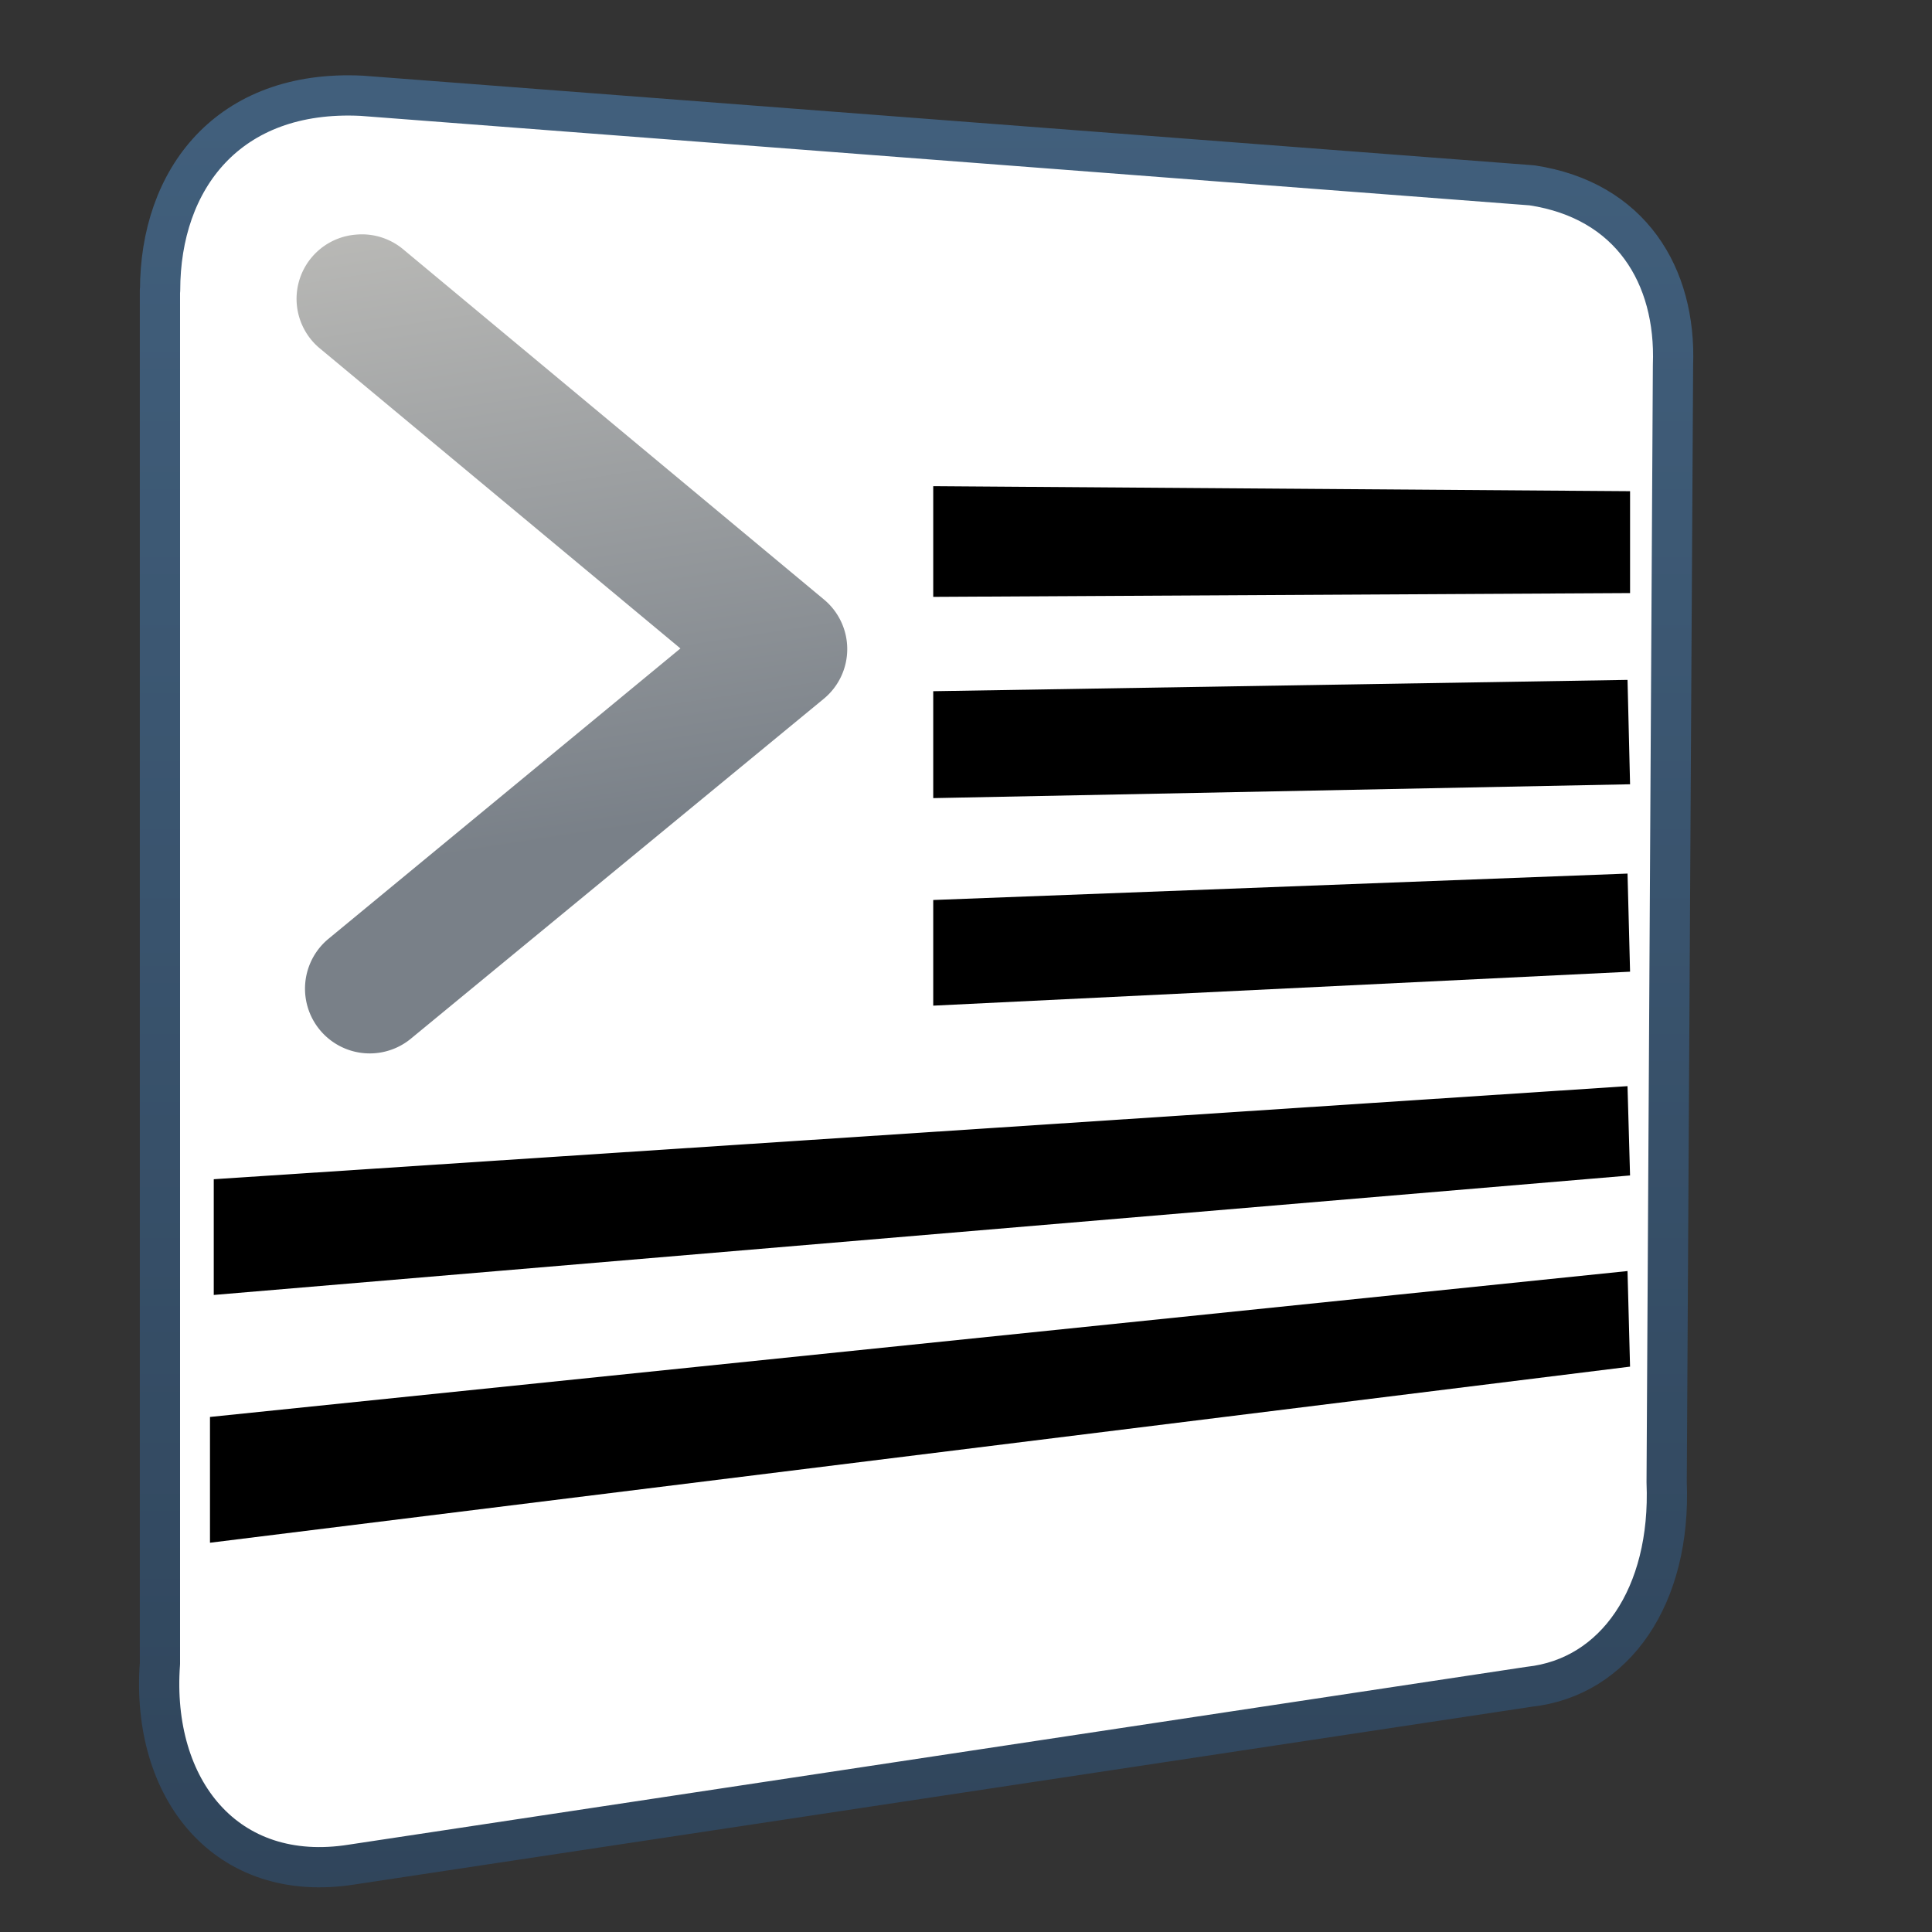 <?xml version="1.0" encoding="UTF-8" standalone="no"?>
<!-- Created with Inkscape (http://www.inkscape.org/) -->

<svg
   xmlns:dc="http://purl.org/dc/elements/1.1/"
   xmlns:cc="http://creativecommons.org/ns#"
   xmlns:rdf="http://www.w3.org/1999/02/22-rdf-syntax-ns#"
   xmlns:svg="http://www.w3.org/2000/svg"
   xmlns="http://www.w3.org/2000/svg"
   xmlns:xlink="http://www.w3.org/1999/xlink"
   xmlns:sodipodi="http://sodipodi.sourceforge.net/DTD/sodipodi-0.dtd"
   xmlns:inkscape="http://www.inkscape.org/namespaces/inkscape"
   width="128"
   height="128"
   id="svg43537"
   version="1.1"
   inkscape:version="0.48.3.1 r9886"
   sodipodi:docname="gtk-indent-rtl.svg">
  <rect width="100%" height="100%" fill="#333333" stroke="none"/>
  <defs
     id="defs43539">
    <linearGradient
       gradientTransform="matrix(2.667,0,0,2.667,-3213.838,307.906)"
       inkscape:collect="always"
       xlink:href="#linearGradient13628"
       id="linearGradient43511"
       x1="1216.182"
       y1="234.668"
       x2="1218.863"
       y2="252.043"
       gradientUnits="userSpaceOnUse" />
    <linearGradient
       id="linearGradient13628">
      <stop
         style="stop-color:#c0bfbb;stop-opacity:1;"
         offset="0"
         id="stop13630" />
      <stop
         style="stop-color:#798088;stop-opacity:1;"
         offset="1"
         id="stop13632" />
    </linearGradient>
    <linearGradient
       inkscape:collect="always"
       xlink:href="#linearGradient9863"
       id="linearGradient42705"
       gradientUnits="userSpaceOnUse"
       gradientTransform="matrix(2.667,0,0,2.667,-2413.838,310.735)"
       x1="929.577"
       y1="278.605"
       x2="929.577"
       y2="232.924" />
    <linearGradient
       id="linearGradient9863">
      <stop
         style="stop-color:#2f445a;stop-opacity:1;"
         offset="0"
         id="stop9865" />
      <stop
         style="stop-color:#415f7c;stop-opacity:1"
         offset="1"
         id="stop9867" />
    </linearGradient>
  </defs>
  <sodipodi:namedview
     id="base"
     pagecolor="#ffffff"
     bordercolor="#666666"
     borderopacity="1.0"
     inkscape:pageopacity="0.0"
     inkscape:pageshadow="2"
     inkscape:zoom="1.4"
     inkscape:cx="126.04257"
     inkscape:cy="92.03623"
     inkscape:document-units="px"
     inkscape:current-layer="layer1"
     showgrid="false"
     inkscape:showpageshadow="false"
     inkscape:window-width="1366"
     inkscape:window-height="720"
     inkscape:window-x="0"
     inkscape:window-y="24"
     inkscape:window-maximized="1" />
  <g
     inkscape:label="Capa 1"
     inkscape:groupmode="layer"
     id="layer1"
     transform="translate(0,-924.362)">
    <path
       inkscape:connector-curvature="0"
       inkscape:export-ydpi="57.964222"
       inkscape:export-xdpi="57.964222"
       inkscape:export-filename="/home/dafeba/DCV/tallerD/bocetos/08-09-22-hastaahora.png"
       sodipodi:nodetypes="ccccccccc"
       id="path42693"
       d="m 10.596,943.598 0,90.981 c -0.613,8.323 4.392,14.65 12.734,13.311 l 77.983,-11.775 c 5.699,-0.617 9.416,-6.025 9.107,-13.557 l 0.42,-74.011 c 0.221,-5.942 -2.819,-10.916 -9.337,-11.905 L 23.961,930.707 c -8.867,-0.434 -13.354,5.546 -13.354,12.892 z"
       style="fill:#ffffff;fill-rule:evenodd;stroke:url(#linearGradient42705);stroke-width:2.667;stroke-linecap:round;stroke-linejoin:round;stroke-miterlimit:4;stroke-opacity:1;stroke-dasharray:none;display:inline" />
    <path
       inkscape:connector-curvature="0"
       style="fill:#000000;fill-rule:evenodd;stroke:none;display:inline"
       d="m 61.829,956.573 0,7.333 46.167,-0.251 0,-6.75 -46.167,-0.333 z m 46,12.833 -46,0.75 0,7.083 46.167,-0.917 -0.168,-6.917 z m 0,12.833 -46,1.75 0,7 46.167,-2.25 -0.168,-6.5 z m 0,14.083 -93.667,6.167 0,7.667 93.833,-7.917 -0.168,-5.917 z m 0,12.25 -93.917,9.667 0,8.333 94.083,-11.667 -0.168,-6.333 z"
       id="path42695" />
    <path
       style="font-size:medium;font-style:normal;font-variant:normal;font-weight:normal;font-stretch:normal;text-indent:0;text-align:start;text-decoration:none;line-height:normal;letter-spacing:normal;word-spacing:normal;text-transform:none;direction:ltr;block-progression:tb;writing-mode:lr-tb;text-anchor:start;baseline-shift:baseline;color:#000000;fill:url(#linearGradient43511);fill-opacity:1;stroke:none;stroke-width:3.2;marker:none;visibility:visible;display:inline;overflow:visible;enable-background:accumulate;font-family:Sans;-inkscape-font-specification:Sans"
       d="m 23.579,939.907 a 4.267,4.267 0 0 0 -2.333,7.583 l 23.834,19.833 -23.333,19.25 a 4.289,4.289 0 1 0 5.5,6.583 l 27.333,-22.5 a 4.267,4.267 0 0 0 0,-6.583 L 26.746,940.907 a 4.267,4.267 0 0 0 -3.167,-1 z"
       id="path42709"
       inkscape:connector-curvature="0" />
  </g>
</svg>
